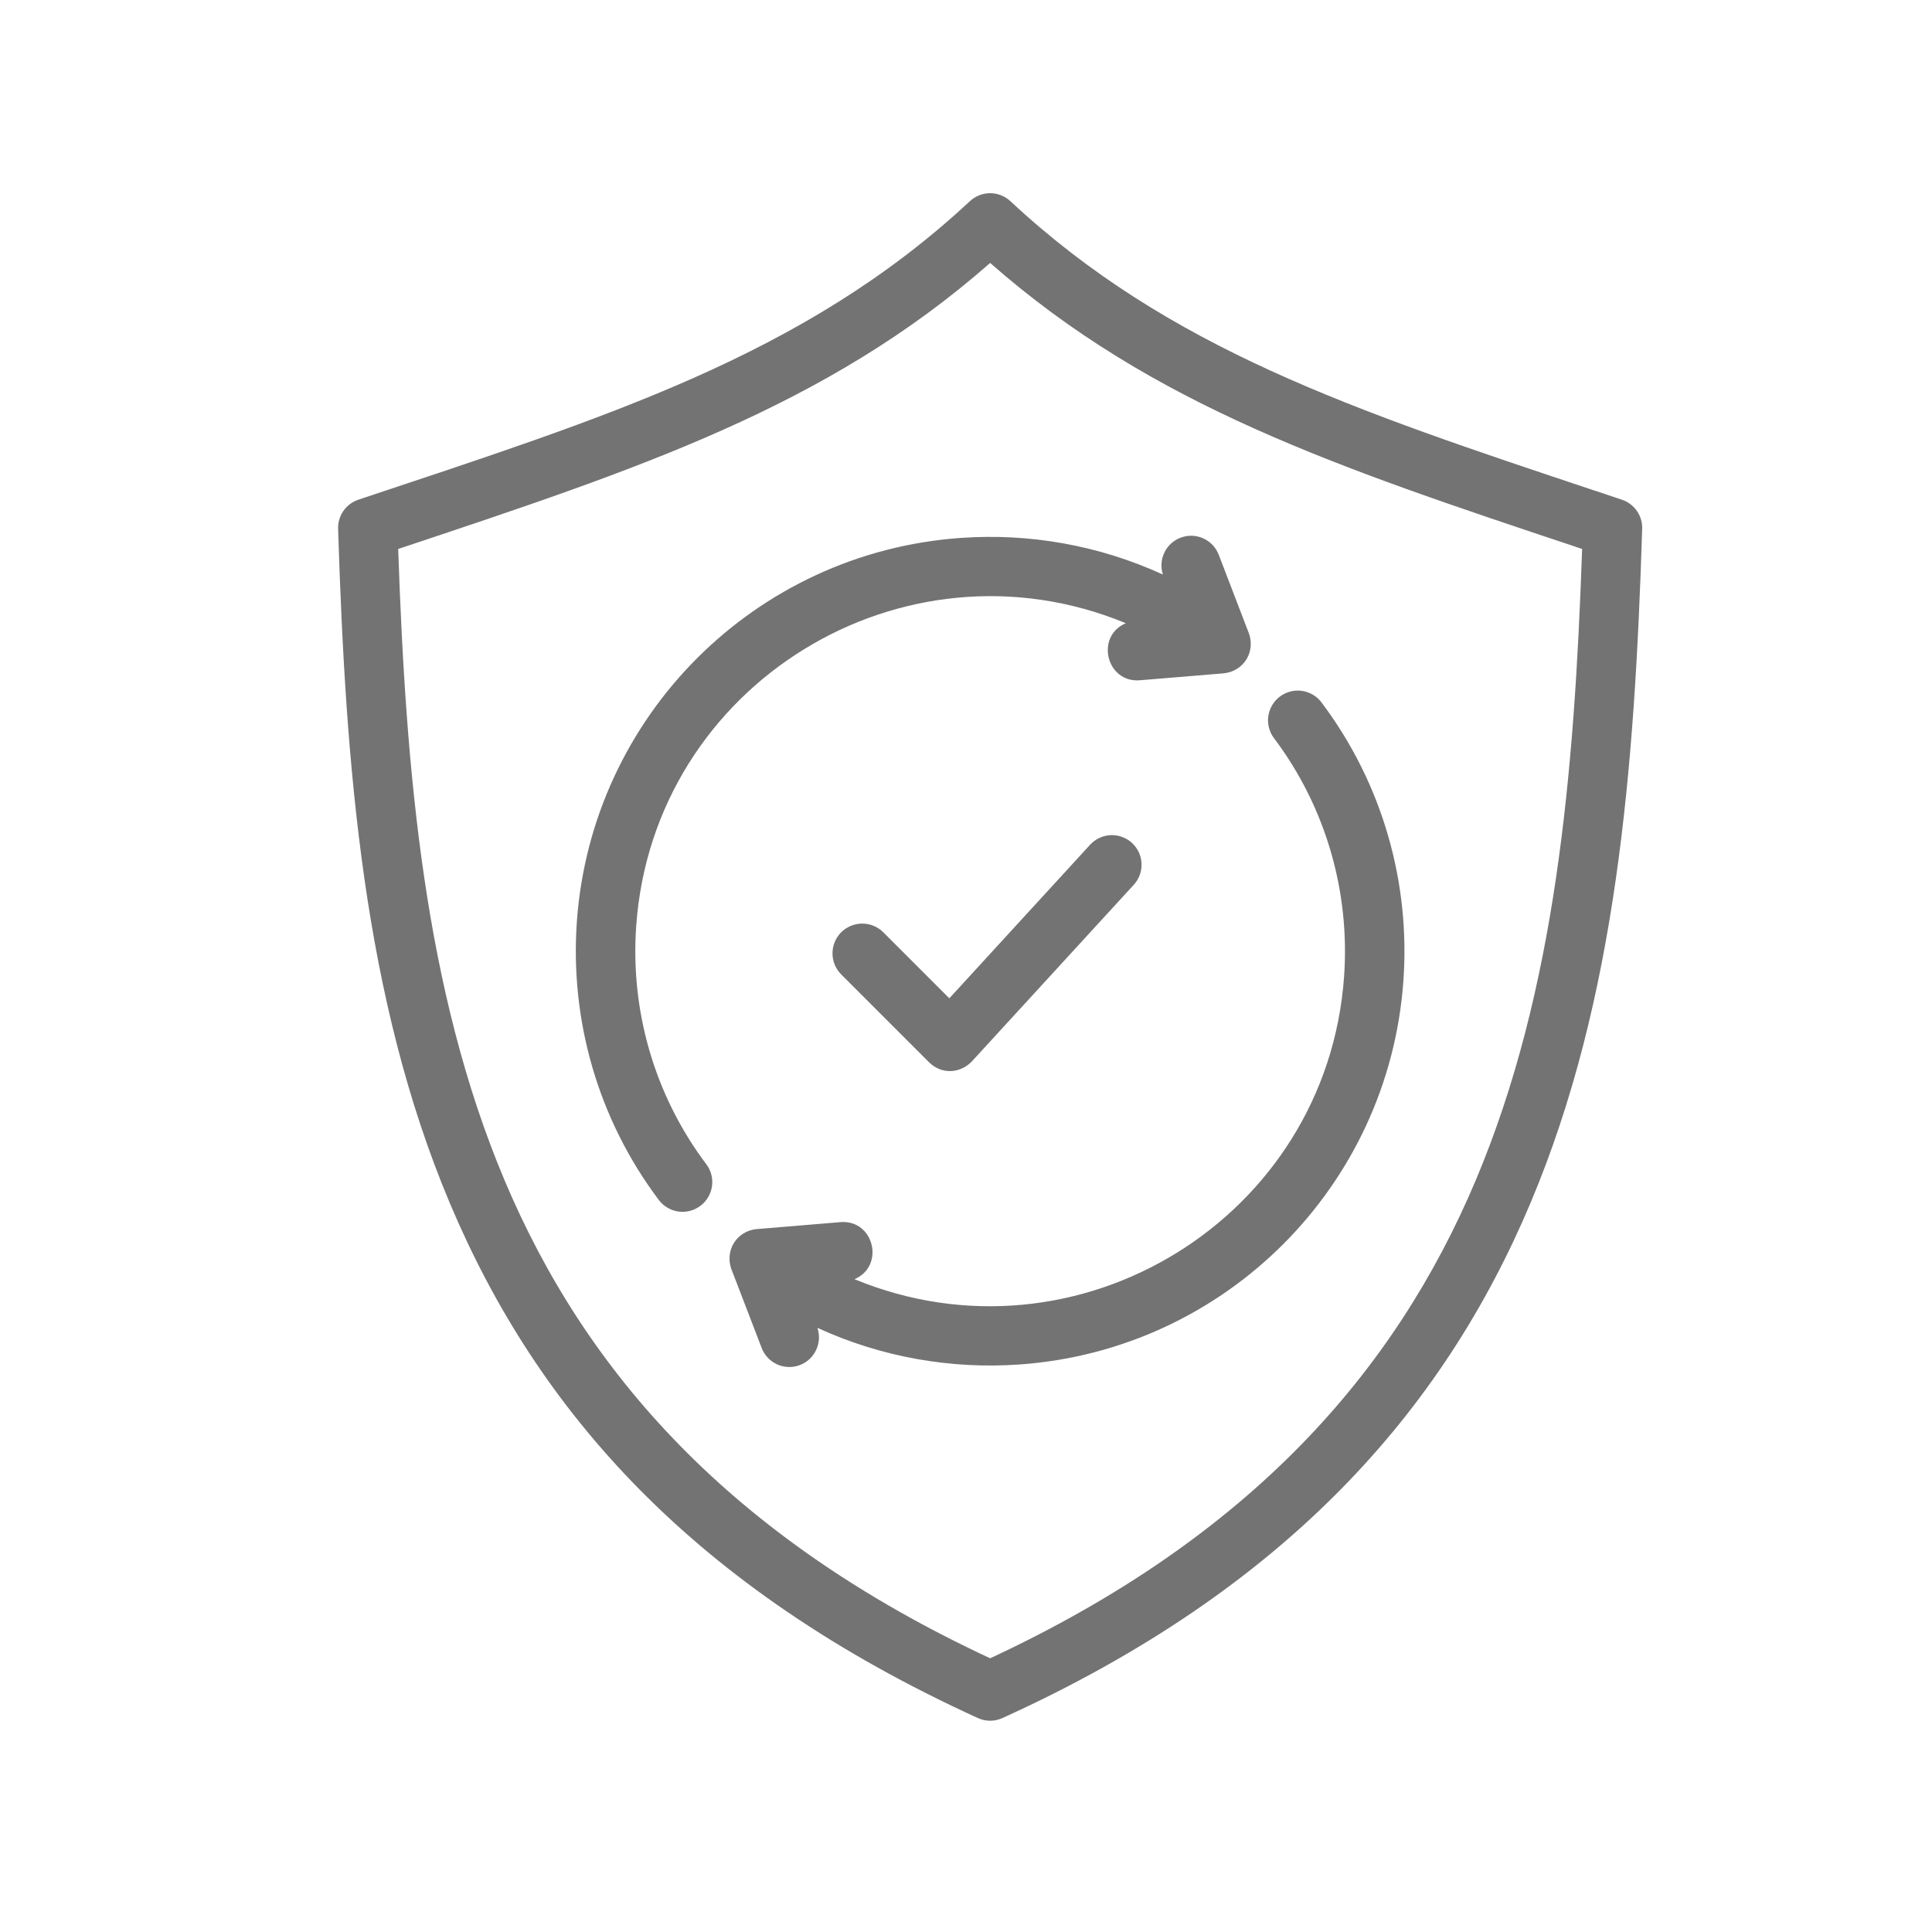 <svg width="40" height="40" viewBox="0 0 40 40" fill="none" xmlns="http://www.w3.org/2000/svg">
<g id="Frame 2147207275">
<g id="Group">
<path id="Vector" fill-rule="evenodd" clip-rule="evenodd" d="M14.624 24.105C14.722 24.235 14.764 24.399 14.741 24.56C14.718 24.721 14.632 24.867 14.502 24.965C14.372 25.063 14.209 25.106 14.047 25.084C13.886 25.061 13.74 24.976 13.642 24.847C12.367 23.154 11.801 21.099 11.943 19.084C12.245 14.826 15.632 11.438 19.891 11.137C21.313 11.036 22.755 11.289 24.076 11.895C24.027 11.743 24.039 11.578 24.11 11.434C24.18 11.291 24.304 11.181 24.455 11.128C24.605 11.074 24.77 11.081 24.916 11.148C25.061 11.214 25.174 11.335 25.232 11.484L25.837 13.06C26.025 13.495 25.736 13.906 25.333 13.94L25.333 13.941L23.6 14.084C22.905 14.142 22.671 13.173 23.309 12.903C18.698 10.998 13.526 14.161 13.172 19.171C13.049 20.897 13.534 22.657 14.624 24.105ZM16.924 27.492C18.244 28.098 19.687 28.351 21.109 28.25C25.367 27.949 28.755 24.561 29.056 20.303C29.199 18.288 28.633 16.233 27.358 14.54C27.26 14.411 27.114 14.326 26.952 14.303C26.791 14.281 26.628 14.324 26.498 14.422C26.368 14.52 26.282 14.666 26.259 14.827C26.236 14.988 26.278 15.152 26.376 15.282C27.466 16.73 27.95 18.49 27.828 20.216C27.474 25.226 22.302 28.389 17.691 26.484C18.329 26.214 18.095 25.245 17.4 25.303L15.667 25.447L15.667 25.447C15.264 25.481 14.975 25.892 15.162 26.327L15.768 27.904C15.824 28.054 15.937 28.177 16.083 28.245C16.229 28.313 16.396 28.321 16.548 28.267C16.7 28.213 16.824 28.102 16.894 27.956C16.965 27.812 16.975 27.645 16.924 27.492ZM20.247 35.571C20.327 35.607 20.413 35.626 20.5 35.626C20.587 35.626 20.673 35.607 20.753 35.571C26.636 32.901 29.875 29.203 31.684 24.914C33.474 20.674 33.843 15.894 33.999 10.967C34.007 10.832 33.971 10.698 33.895 10.585C33.819 10.473 33.709 10.389 33.58 10.346L33.016 10.157L33.016 10.158L33.014 10.157C28.009 8.488 24.193 7.216 20.919 4.165C20.805 4.059 20.655 4 20.5 4C20.344 4 20.195 4.059 20.081 4.165C16.633 7.376 12.522 8.641 7.419 10.346C7.294 10.388 7.186 10.469 7.11 10.577C7.035 10.686 6.996 10.816 7 10.948C7.156 15.882 7.524 20.668 9.315 24.914C11.134 29.225 14.355 32.882 20.247 35.571ZM10.447 24.438C12.116 28.393 15.1 31.819 20.5 34.333C25.9 31.819 28.884 28.393 30.553 24.438C32.211 20.507 32.596 16.015 32.756 11.366L32.626 11.323L32.627 11.322C27.68 9.673 23.862 8.399 20.5 5.444C17.104 8.429 13.217 9.707 8.244 11.366C8.404 16.015 8.789 20.507 10.447 24.438ZM17.409 20.167L19.236 21.994C19.493 22.251 19.904 22.241 20.164 21.929L23.474 18.318C23.584 18.198 23.642 18.04 23.634 17.877C23.627 17.714 23.556 17.561 23.436 17.451C23.316 17.342 23.157 17.284 22.994 17.291C22.832 17.298 22.679 17.37 22.569 17.49L19.655 20.669L18.281 19.295C18.165 19.183 18.009 19.12 17.847 19.122C17.686 19.123 17.531 19.188 17.416 19.302C17.302 19.416 17.237 19.571 17.236 19.733C17.234 19.895 17.297 20.051 17.409 20.167Z" fill="#737373"/>
</g>
</g>
</svg>
